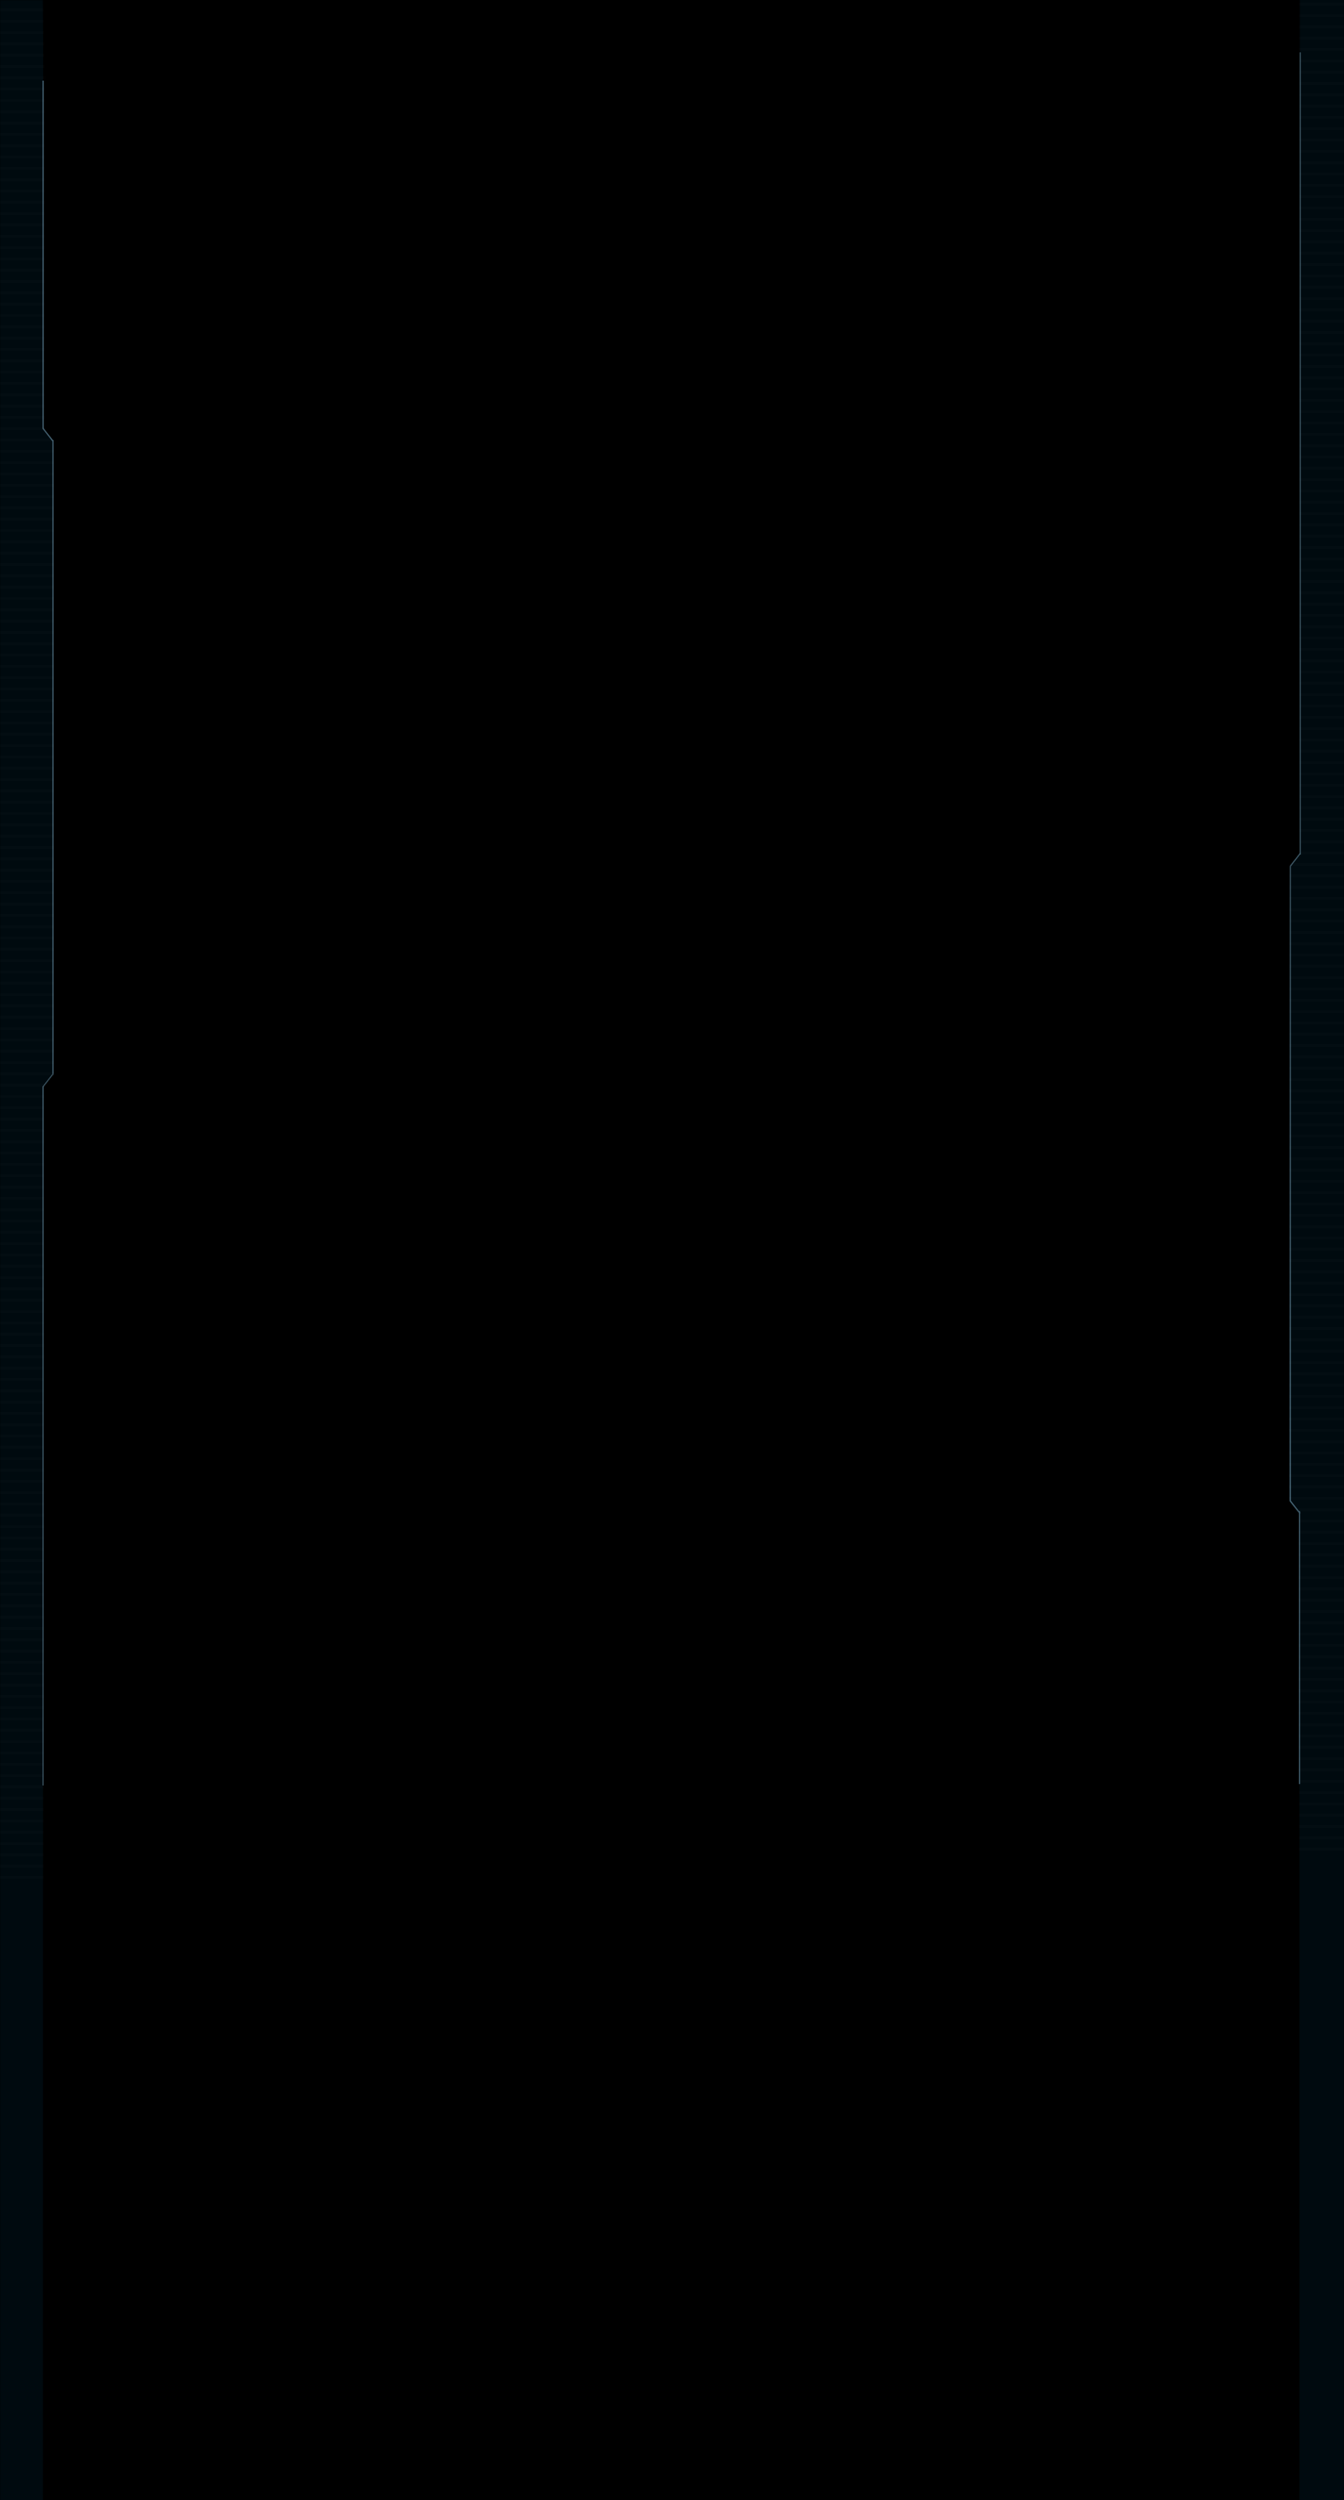 <svg width="950" height="1767" viewBox="0 0 950 1767" fill="none" xmlns="http://www.w3.org/2000/svg">
<rect x="0" y="0" width="950" height="1767" fill="#808080" stroke="none"/>
<g clip-path="url(#clip0)">
<rect width="950" height="1767" fill="white"/>
<rect width="950" height="1767" fill="black"/>
<mask id="mask0" mask-type="alpha" maskUnits="userSpaceOnUse" x="0" y="0" width="38" height="2100">
<path d="M31.5 303V57L30.5 0H24H0V2100H30.5L31 768L38 759V311L31.5 303Z" fill="#000A0F"/>
</mask>
<g mask="url(#mask0)">
<path d="M30.5 303V57.5V0H24H-20V2100H30.5V768L37.5 759V311.5L30.5 303Z" fill="#000A0F"/>
<line x1="30.5" y1="57" x2="30.5" y2="303" stroke="#405C6B"/>
<line x1="30.5" y1="768" x2="30.5" y2="1262" stroke="#405C6B"/>
<line x1="37.5" y1="311" x2="37.5" y2="760" stroke="#405C6B"/>
<line x1="30.395" y1="302.693" x2="37.395" y2="311.693" stroke="#405C6B"/>
<line y1="-0.5" x2="11.402" y2="-0.5" transform="matrix(0.614 -0.789 -0.789 -0.614 30 768)" stroke="#405C6B"/>
<g opacity="0.015">
<line x1="-20" y1="7" x2="1346" y2="7" stroke="white" stroke-width="2"/>
<line x1="-20" y1="15" x2="1346" y2="15" stroke="white" stroke-width="2"/>
<line x1="-20" y1="23" x2="1346" y2="23" stroke="white" stroke-width="2"/>
<line x1="-20" y1="31" x2="1346" y2="31" stroke="white" stroke-width="2"/>
<line x1="-20" y1="39" x2="1346" y2="39" stroke="white" stroke-width="2"/>
<line x1="-20" y1="47" x2="1346" y2="47" stroke="white" stroke-width="2"/>
<line x1="-20" y1="55" x2="1346" y2="55" stroke="white" stroke-width="2"/>
<line x1="-20" y1="63" x2="1346" y2="63" stroke="white" stroke-width="2"/>
<line x1="-20" y1="71" x2="1346" y2="71" stroke="white" stroke-width="2"/>
<line x1="-20" y1="79" x2="1346" y2="79" stroke="white" stroke-width="2"/>
<line x1="-20" y1="87" x2="1346" y2="87" stroke="white" stroke-width="2"/>
<line x1="-20" y1="95" x2="1346" y2="95" stroke="white" stroke-width="2"/>
<line x1="-20" y1="103" x2="1346" y2="103" stroke="white" stroke-width="2"/>
<line x1="-20" y1="111" x2="1346" y2="111" stroke="white" stroke-width="2"/>
<line x1="-20" y1="119" x2="1346" y2="119" stroke="white" stroke-width="2"/>
<line x1="-20" y1="127" x2="1346" y2="127" stroke="white" stroke-width="2"/>
<line x1="-20" y1="135" x2="1346" y2="135" stroke="white" stroke-width="2"/>
<line x1="-20" y1="143" x2="1346" y2="143" stroke="white" stroke-width="2"/>
<line x1="-20" y1="151" x2="1346" y2="151" stroke="white" stroke-width="2"/>
<line x1="-20" y1="159" x2="1346" y2="159" stroke="white" stroke-width="2"/>
<line x1="-20" y1="167" x2="1346" y2="167" stroke="white" stroke-width="2"/>
<line x1="-20" y1="175" x2="1346" y2="175" stroke="white" stroke-width="2"/>
<line x1="-20" y1="183" x2="1346" y2="183" stroke="white" stroke-width="2"/>
<line x1="-20" y1="191" x2="1346" y2="191" stroke="white" stroke-width="2"/>
<line x1="-20" y1="199" x2="1346" y2="199" stroke="white" stroke-width="2"/>
<line x1="-20" y1="207" x2="1346" y2="207" stroke="white" stroke-width="2"/>
<line x1="-20" y1="215" x2="1346" y2="215" stroke="white" stroke-width="2"/>
<line x1="-20" y1="223" x2="1346" y2="223" stroke="white" stroke-width="2"/>
<line x1="-20" y1="231" x2="1346" y2="231" stroke="white" stroke-width="2"/>
<line x1="-20" y1="239" x2="1346" y2="239" stroke="white" stroke-width="2"/>
<line x1="-20" y1="247" x2="1346" y2="247" stroke="white" stroke-width="2"/>
<line x1="-20" y1="255" x2="1346" y2="255" stroke="white" stroke-width="2"/>
<line x1="-20" y1="263" x2="1346" y2="263" stroke="white" stroke-width="2"/>
<line x1="-20" y1="271" x2="1346" y2="271" stroke="white" stroke-width="2"/>
<line x1="-20" y1="279" x2="1346" y2="279" stroke="white" stroke-width="2"/>
<line x1="-20" y1="287" x2="1346" y2="287" stroke="white" stroke-width="2"/>
<line x1="-20" y1="295" x2="1346" y2="295" stroke="white" stroke-width="2"/>
<line x1="-20" y1="303" x2="1346" y2="303" stroke="white" stroke-width="2"/>
<line x1="-20" y1="311" x2="1346" y2="311" stroke="white" stroke-width="2"/>
<line x1="-20" y1="319" x2="1346" y2="319" stroke="white" stroke-width="2"/>
<line x1="-20" y1="327" x2="1346" y2="327" stroke="white" stroke-width="2"/>
<line x1="-20" y1="335" x2="1346" y2="335" stroke="white" stroke-width="2"/>
<line x1="-20" y1="343" x2="1346" y2="343" stroke="white" stroke-width="2"/>
<line x1="-20" y1="351" x2="1346" y2="351" stroke="white" stroke-width="2"/>
<line x1="-20" y1="359" x2="1346" y2="359" stroke="white" stroke-width="2"/>
<line x1="-20" y1="367" x2="1346" y2="367" stroke="white" stroke-width="2"/>
<line x1="-20" y1="375" x2="1346" y2="375" stroke="white" stroke-width="2"/>
<line x1="-20" y1="383" x2="1346" y2="383" stroke="white" stroke-width="2"/>
<line x1="-20" y1="391" x2="1346" y2="391" stroke="white" stroke-width="2"/>
<line x1="-20" y1="399" x2="1346" y2="399" stroke="white" stroke-width="2"/>
<line x1="-20" y1="407" x2="1346" y2="407" stroke="white" stroke-width="2"/>
<line x1="-20" y1="415" x2="1346" y2="415" stroke="white" stroke-width="2"/>
<line x1="-20" y1="423" x2="1346" y2="423" stroke="white" stroke-width="2"/>
<line x1="-20" y1="431" x2="1346" y2="431" stroke="white" stroke-width="2"/>
<line x1="-20" y1="439" x2="1346" y2="439" stroke="white" stroke-width="2"/>
<line x1="-20" y1="447" x2="1346" y2="447" stroke="white" stroke-width="2"/>
<line x1="-20" y1="455" x2="1346" y2="455" stroke="white" stroke-width="2"/>
<line x1="-20" y1="463" x2="1346" y2="463" stroke="white" stroke-width="2"/>
<line x1="-20" y1="471" x2="1346" y2="471" stroke="white" stroke-width="2"/>
<line x1="-20" y1="479" x2="1346" y2="479" stroke="white" stroke-width="2"/>
<line x1="-20" y1="487" x2="1346" y2="487" stroke="white" stroke-width="2"/>
<line x1="-20" y1="495" x2="1346" y2="495" stroke="white" stroke-width="2"/>
<line x1="-20" y1="503" x2="1346" y2="503" stroke="white" stroke-width="2"/>
<line x1="-20" y1="511" x2="1346" y2="511" stroke="white" stroke-width="2"/>
<line x1="-20" y1="519" x2="1346" y2="519" stroke="white" stroke-width="2"/>
<line x1="-20" y1="527" x2="1346" y2="527" stroke="white" stroke-width="2"/>
<line x1="-20" y1="535" x2="1346" y2="535" stroke="white" stroke-width="2"/>
<line x1="-20" y1="543" x2="1346" y2="543" stroke="white" stroke-width="2"/>
<line x1="-20" y1="551" x2="1346" y2="551" stroke="white" stroke-width="2"/>
<line x1="-20" y1="559" x2="1346" y2="559" stroke="white" stroke-width="2"/>
<line x1="-20" y1="567" x2="1346" y2="567" stroke="white" stroke-width="2"/>
<line x1="-20" y1="575" x2="1346" y2="575" stroke="white" stroke-width="2"/>
<line x1="-20" y1="583" x2="1346" y2="583" stroke="white" stroke-width="2"/>
<line x1="-20" y1="591" x2="1346" y2="591" stroke="white" stroke-width="2"/>
<line x1="-20" y1="599" x2="1346" y2="599" stroke="white" stroke-width="2"/>
<line x1="-20" y1="607" x2="1346" y2="607" stroke="white" stroke-width="2"/>
<line x1="-20" y1="615" x2="1346" y2="615" stroke="white" stroke-width="2"/>
<line x1="-20" y1="623" x2="1346" y2="623" stroke="white" stroke-width="2"/>
<line x1="-20" y1="631" x2="1346" y2="631" stroke="white" stroke-width="2"/>
<line x1="-20" y1="639" x2="1346" y2="639" stroke="white" stroke-width="2"/>
<line x1="-20" y1="647" x2="1346" y2="647" stroke="white" stroke-width="2"/>
<line x1="-20" y1="655" x2="1346" y2="655" stroke="white" stroke-width="2"/>
<line x1="-20" y1="663" x2="1346" y2="663" stroke="white" stroke-width="2"/>
<line x1="-20" y1="671" x2="1346" y2="671" stroke="white" stroke-width="2"/>
<line x1="-20" y1="679" x2="1346" y2="679" stroke="white" stroke-width="2"/>
<line x1="-20" y1="687" x2="1346" y2="687" stroke="white" stroke-width="2"/>
<line x1="-20" y1="695" x2="1346" y2="695" stroke="white" stroke-width="2"/>
<line x1="-20" y1="703" x2="1346" y2="703" stroke="white" stroke-width="2"/>
<line x1="-20" y1="711" x2="1346" y2="711" stroke="white" stroke-width="2"/>
<line x1="-20" y1="719" x2="1346" y2="719" stroke="white" stroke-width="2"/>
<line x1="-20" y1="727" x2="1346" y2="727" stroke="white" stroke-width="2"/>
<line x1="-20" y1="735" x2="1346" y2="735" stroke="white" stroke-width="2"/>
<line x1="-20" y1="743" x2="1346" y2="743" stroke="white" stroke-width="2"/>
<line x1="-20" y1="751" x2="1346" y2="751" stroke="white" stroke-width="2"/>
<line x1="-20" y1="759" x2="1346" y2="759" stroke="white" stroke-width="2"/>
<line x1="-20" y1="767" x2="1346" y2="767" stroke="white" stroke-width="2"/>
<line x1="-20" y1="775" x2="1346" y2="775" stroke="white" stroke-width="2"/>
<line x1="-20" y1="783" x2="1346" y2="783" stroke="white" stroke-width="2"/>
<line x1="-20" y1="791" x2="1346" y2="791" stroke="white" stroke-width="2"/>
<line x1="-20" y1="799" x2="1346" y2="799" stroke="white" stroke-width="2"/>
<line x1="-20" y1="807" x2="1346" y2="807" stroke="white" stroke-width="2"/>
<line x1="-20" y1="815" x2="1346" y2="815" stroke="white" stroke-width="2"/>
<line x1="-20" y1="823" x2="1346" y2="823" stroke="white" stroke-width="2"/>
<line x1="-20" y1="831" x2="1346" y2="831" stroke="white" stroke-width="2"/>
<line x1="-20" y1="839" x2="1346" y2="839" stroke="white" stroke-width="2"/>
<line x1="-20" y1="847" x2="1346" y2="847" stroke="white" stroke-width="2"/>
<line x1="-20" y1="855" x2="1346" y2="855" stroke="white" stroke-width="2"/>
<line x1="-20" y1="863" x2="1346" y2="863" stroke="white" stroke-width="2"/>
<line x1="-20" y1="871" x2="1346" y2="871" stroke="white" stroke-width="2"/>
<line x1="-20" y1="879" x2="1346" y2="879" stroke="white" stroke-width="2"/>
<line x1="-20" y1="887" x2="1346" y2="887" stroke="white" stroke-width="2"/>
<line x1="-20" y1="895" x2="1346" y2="895" stroke="white" stroke-width="2"/>
<line x1="-20" y1="903" x2="1346" y2="903" stroke="white" stroke-width="2"/>
<line x1="-20" y1="911" x2="1346" y2="911" stroke="white" stroke-width="2"/>
<line x1="-20" y1="919" x2="1346" y2="919" stroke="white" stroke-width="2"/>
<line x1="-20" y1="927" x2="1346" y2="927" stroke="white" stroke-width="2"/>
<line x1="-20" y1="935" x2="1346" y2="935" stroke="white" stroke-width="2"/>
<line x1="-20" y1="943" x2="1346" y2="943" stroke="white" stroke-width="2"/>
<line x1="-20" y1="951" x2="1346" y2="951" stroke="white" stroke-width="2"/>
<line x1="-20" y1="959" x2="1346" y2="959" stroke="white" stroke-width="2"/>
<line x1="-20" y1="967" x2="1346" y2="967" stroke="white" stroke-width="2"/>
<line x1="-20" y1="975" x2="1346" y2="975" stroke="white" stroke-width="2"/>
<line x1="-20" y1="983" x2="1346" y2="983" stroke="white" stroke-width="2"/>
<line x1="-20" y1="991" x2="1346" y2="991" stroke="white" stroke-width="2"/>
<line x1="-20" y1="999" x2="1346" y2="999" stroke="white" stroke-width="2"/>
<line x1="-20" y1="1007" x2="1346" y2="1007" stroke="white" stroke-width="2"/>
<line x1="-20" y1="1015" x2="1346" y2="1015" stroke="white" stroke-width="2"/>
<line x1="-20" y1="1023" x2="1346" y2="1023" stroke="white" stroke-width="2"/>
<line x1="-20" y1="1031" x2="1346" y2="1031" stroke="white" stroke-width="2"/>
<line x1="-20" y1="1039" x2="1346" y2="1039" stroke="white" stroke-width="2"/>
<line x1="-20" y1="1047" x2="1346" y2="1047" stroke="white" stroke-width="2"/>
<line x1="-20" y1="1055" x2="1346" y2="1055" stroke="white" stroke-width="2"/>
<line x1="-20" y1="1063" x2="1346" y2="1063" stroke="white" stroke-width="2"/>
<line x1="-20" y1="1071" x2="1346" y2="1071" stroke="white" stroke-width="2"/>
<line x1="-20" y1="1079" x2="1346" y2="1079" stroke="white" stroke-width="2"/>
<line x1="-20" y1="1087" x2="1346" y2="1087" stroke="white" stroke-width="2"/>
<line x1="-20" y1="1095" x2="1346" y2="1095" stroke="white" stroke-width="2"/>
<line x1="-20" y1="1103" x2="1346" y2="1103" stroke="white" stroke-width="2"/>
<line x1="-20" y1="1111" x2="1346" y2="1111" stroke="white" stroke-width="2"/>
<line x1="-20" y1="1119" x2="1346" y2="1119" stroke="white" stroke-width="2"/>
<line x1="-20" y1="1127" x2="1346" y2="1127" stroke="white" stroke-width="2"/>
<line x1="-20" y1="1135" x2="1346" y2="1135" stroke="white" stroke-width="2"/>
<line x1="-20" y1="1143" x2="1346" y2="1143" stroke="white" stroke-width="2"/>
<line x1="-20" y1="1151" x2="1346" y2="1151" stroke="white" stroke-width="2"/>
<line x1="-20" y1="1159" x2="1346" y2="1159" stroke="white" stroke-width="2"/>
<line x1="-20" y1="1167" x2="1346" y2="1167" stroke="white" stroke-width="2"/>
<line x1="-20" y1="1175" x2="1346" y2="1175" stroke="white" stroke-width="2"/>
<line x1="-20" y1="1183" x2="1346" y2="1183" stroke="white" stroke-width="2"/>
<line x1="-20" y1="1191" x2="1346" y2="1191" stroke="white" stroke-width="2"/>
<line x1="-20" y1="1199" x2="1346" y2="1199" stroke="white" stroke-width="2"/>
<line x1="-20" y1="1207" x2="1346" y2="1207" stroke="white" stroke-width="2"/>
<line x1="-20" y1="1215" x2="1346" y2="1215" stroke="white" stroke-width="2"/>
<line x1="-20" y1="1223" x2="1346" y2="1223" stroke="white" stroke-width="2"/>
<line x1="-20" y1="1231" x2="1346" y2="1231" stroke="white" stroke-width="2"/>
<line x1="-20" y1="1239" x2="1346" y2="1239" stroke="white" stroke-width="2"/>
<line x1="-20" y1="1247" x2="1346" y2="1247" stroke="white" stroke-width="2"/>
<line x1="-20" y1="1255" x2="1346" y2="1255" stroke="white" stroke-width="2"/>
<line x1="-20" y1="1263" x2="1346" y2="1263" stroke="white" stroke-width="2"/>
<line x1="-20" y1="1271" x2="1346" y2="1271" stroke="white" stroke-width="2"/>
<line x1="-20" y1="1279" x2="1346" y2="1279" stroke="white" stroke-width="2"/>
<line x1="-20" y1="1287" x2="1346" y2="1287" stroke="white" stroke-width="2"/>
<line x1="-20" y1="1295" x2="1346" y2="1295" stroke="white" stroke-width="2"/>
<line x1="-20" y1="1303" x2="1346" y2="1303" stroke="white" stroke-width="2"/>
<line x1="-20" y1="1311" x2="1346" y2="1311" stroke="white" stroke-width="2"/>
<line x1="-20" y1="1319" x2="1346" y2="1319" stroke="white" stroke-width="2"/>
<line x1="-20" y1="1327" x2="1346" y2="1327" stroke="white" stroke-width="2"/>
</g>
</g>
<mask id="mask1" mask-type="alpha" maskUnits="userSpaceOnUse" x="911" y="-23" width="39" height="2103">
<path d="M918.5 603V36.5V-20L950 -23V2077L918 2080V1069.5L911 1061.5L911.5 612L918.5 603Z" fill="#000A0F"/>
</mask>
<g mask="url(#mask1)">
<path d="M918.5 604.5V37.5V-19H950V2081H918.5V1070.5L911.5 1062V613L918.5 604.5Z" fill="#000A0F"/>
<line x1="912" y1="612" x2="912" y2="1061" stroke="#405C6B"/>
<line x1="911.895" y1="1060.69" x2="918.895" y2="1069.69" stroke="#405C6B"/>
<line y1="-0.5" x2="11.402" y2="-0.5" transform="matrix(0.614 -0.789 -0.789 -0.614 911.5 612)" stroke="#405C6B"/>
<line x1="919" y1="37" x2="919" y2="604" stroke="#405C6B"/>
<line x1="918.5" y1="1068" x2="918.5" y2="1261" stroke="#405C6B"/>
<g opacity="0.015">
<line x1="-396.5" y1="3" x2="969.5" y2="3" stroke="white" stroke-width="2"/>
<line x1="-396.5" y1="11" x2="969.5" y2="11" stroke="white" stroke-width="2"/>
<line x1="-396.5" y1="19" x2="969.5" y2="19" stroke="white" stroke-width="2"/>
<line x1="-396.5" y1="27" x2="969.5" y2="27" stroke="white" stroke-width="2"/>
<line x1="-396.5" y1="35" x2="969.5" y2="35" stroke="white" stroke-width="2"/>
<line x1="-396.5" y1="43" x2="969.5" y2="43" stroke="white" stroke-width="2"/>
<line x1="-396.5" y1="51" x2="969.5" y2="51" stroke="white" stroke-width="2"/>
<line x1="-396.5" y1="59" x2="969.5" y2="59" stroke="white" stroke-width="2"/>
<line x1="-396.5" y1="67" x2="969.5" y2="67" stroke="white" stroke-width="2"/>
<line x1="-396.5" y1="75" x2="969.5" y2="75" stroke="white" stroke-width="2"/>
<line x1="-396.5" y1="83" x2="969.5" y2="83" stroke="white" stroke-width="2"/>
<line x1="-396.5" y1="91" x2="969.5" y2="91" stroke="white" stroke-width="2"/>
<line x1="-396.5" y1="99" x2="969.5" y2="99" stroke="white" stroke-width="2"/>
<line x1="-396.5" y1="107" x2="969.5" y2="107" stroke="white" stroke-width="2"/>
<line x1="-396.5" y1="115" x2="969.5" y2="115" stroke="white" stroke-width="2"/>
<line x1="-396.5" y1="123" x2="969.5" y2="123" stroke="white" stroke-width="2"/>
<line x1="-396.5" y1="131" x2="969.5" y2="131" stroke="white" stroke-width="2"/>
<line x1="-396.5" y1="139" x2="969.5" y2="139" stroke="white" stroke-width="2"/>
<line x1="-396.5" y1="147" x2="969.5" y2="147" stroke="white" stroke-width="2"/>
<line x1="-396.5" y1="155" x2="969.5" y2="155" stroke="white" stroke-width="2"/>
<line x1="-396.5" y1="163" x2="969.5" y2="163" stroke="white" stroke-width="2"/>
<line x1="-396.5" y1="171" x2="969.5" y2="171" stroke="white" stroke-width="2"/>
<line x1="-396.5" y1="179" x2="969.5" y2="179" stroke="white" stroke-width="2"/>
<line x1="-396.5" y1="187" x2="969.5" y2="187" stroke="white" stroke-width="2"/>
<line x1="-396.5" y1="195" x2="969.5" y2="195" stroke="white" stroke-width="2"/>
<line x1="-396.5" y1="203" x2="969.5" y2="203" stroke="white" stroke-width="2"/>
<line x1="-396.5" y1="211" x2="969.5" y2="211" stroke="white" stroke-width="2"/>
<line x1="-396.5" y1="219" x2="969.5" y2="219" stroke="white" stroke-width="2"/>
<line x1="-396.5" y1="227" x2="969.5" y2="227" stroke="white" stroke-width="2"/>
<line x1="-396.5" y1="235" x2="969.5" y2="235" stroke="white" stroke-width="2"/>
<line x1="-396.5" y1="243" x2="969.5" y2="243" stroke="white" stroke-width="2"/>
<line x1="-396.5" y1="251" x2="969.5" y2="251" stroke="white" stroke-width="2"/>
<line x1="-396.5" y1="259" x2="969.5" y2="259" stroke="white" stroke-width="2"/>
<line x1="-396.5" y1="267" x2="969.5" y2="267" stroke="white" stroke-width="2"/>
<line x1="-396.5" y1="275" x2="969.5" y2="275" stroke="white" stroke-width="2"/>
<line x1="-396.5" y1="283" x2="969.5" y2="283" stroke="white" stroke-width="2"/>
<line x1="-396.5" y1="291" x2="969.5" y2="291" stroke="white" stroke-width="2"/>
<line x1="-396.5" y1="299" x2="969.5" y2="299" stroke="white" stroke-width="2"/>
<line x1="-396.5" y1="307" x2="969.5" y2="307" stroke="white" stroke-width="2"/>
<line x1="-396.5" y1="315" x2="969.5" y2="315" stroke="white" stroke-width="2"/>
<line x1="-396.5" y1="323" x2="969.5" y2="323" stroke="white" stroke-width="2"/>
<line x1="-396.5" y1="331" x2="969.5" y2="331" stroke="white" stroke-width="2"/>
<line x1="-396.5" y1="339" x2="969.5" y2="339" stroke="white" stroke-width="2"/>
<line x1="-396.5" y1="347" x2="969.5" y2="347" stroke="white" stroke-width="2"/>
<line x1="-396.5" y1="355" x2="969.5" y2="355" stroke="white" stroke-width="2"/>
<line x1="-396.5" y1="363" x2="969.5" y2="363" stroke="white" stroke-width="2"/>
<line x1="-396.5" y1="371" x2="969.5" y2="371" stroke="white" stroke-width="2"/>
<line x1="-396.5" y1="379" x2="969.5" y2="379" stroke="white" stroke-width="2"/>
<line x1="-396.5" y1="387" x2="969.5" y2="387" stroke="white" stroke-width="2"/>
<line x1="-396.5" y1="395" x2="969.5" y2="395" stroke="white" stroke-width="2"/>
<line x1="-396.5" y1="403" x2="969.5" y2="403" stroke="white" stroke-width="2"/>
<line x1="-396.5" y1="411" x2="969.5" y2="411" stroke="white" stroke-width="2"/>
<line x1="-396.5" y1="419" x2="969.5" y2="419" stroke="white" stroke-width="2"/>
<line x1="-396.5" y1="427" x2="969.5" y2="427" stroke="white" stroke-width="2"/>
<line x1="-396.5" y1="435" x2="969.5" y2="435" stroke="white" stroke-width="2"/>
<line x1="-396.5" y1="443" x2="969.5" y2="443" stroke="white" stroke-width="2"/>
<line x1="-396.5" y1="451" x2="969.5" y2="451" stroke="white" stroke-width="2"/>
<line x1="-396.5" y1="459" x2="969.5" y2="459" stroke="white" stroke-width="2"/>
<line x1="-396.5" y1="467" x2="969.5" y2="467" stroke="white" stroke-width="2"/>
<line x1="-396.5" y1="475" x2="969.5" y2="475" stroke="white" stroke-width="2"/>
<line x1="-396.5" y1="483" x2="969.5" y2="483" stroke="white" stroke-width="2"/>
<line x1="-396.5" y1="491" x2="969.5" y2="491" stroke="white" stroke-width="2"/>
<line x1="-396.5" y1="499" x2="969.5" y2="499" stroke="white" stroke-width="2"/>
<line x1="-396.5" y1="507" x2="969.5" y2="507" stroke="white" stroke-width="2"/>
<line x1="-396.5" y1="515" x2="969.5" y2="515" stroke="white" stroke-width="2"/>
<line x1="-396.5" y1="523" x2="969.5" y2="523" stroke="white" stroke-width="2"/>
<line x1="-396.5" y1="531" x2="969.5" y2="531" stroke="white" stroke-width="2"/>
<line x1="-396.5" y1="539" x2="969.5" y2="539" stroke="white" stroke-width="2"/>
<line x1="-396.5" y1="547" x2="969.5" y2="547" stroke="white" stroke-width="2"/>
<line x1="-396.5" y1="555" x2="969.5" y2="555" stroke="white" stroke-width="2"/>
<line x1="-396.5" y1="563" x2="969.5" y2="563" stroke="white" stroke-width="2"/>
<line x1="-396.5" y1="571" x2="969.5" y2="571" stroke="white" stroke-width="2"/>
<line x1="-396.5" y1="579" x2="969.5" y2="579" stroke="white" stroke-width="2"/>
<line x1="-396.5" y1="587" x2="969.5" y2="587" stroke="white" stroke-width="2"/>
<line x1="-396.5" y1="595" x2="969.5" y2="595" stroke="white" stroke-width="2"/>
<line x1="-396.5" y1="603" x2="969.5" y2="603" stroke="white" stroke-width="2"/>
<line x1="-396.5" y1="611" x2="969.5" y2="611" stroke="white" stroke-width="2"/>
<line x1="-396.5" y1="619" x2="969.5" y2="619" stroke="white" stroke-width="2"/>
<line x1="-396.5" y1="627" x2="969.5" y2="627" stroke="white" stroke-width="2"/>
<line x1="-396.5" y1="635" x2="969.5" y2="635" stroke="white" stroke-width="2"/>
<line x1="-396.5" y1="643" x2="969.5" y2="643" stroke="white" stroke-width="2"/>
<line x1="-396.5" y1="651" x2="969.5" y2="651" stroke="white" stroke-width="2"/>
<line x1="-396.5" y1="659" x2="969.5" y2="659" stroke="white" stroke-width="2"/>
<line x1="-396.5" y1="667" x2="969.5" y2="667" stroke="white" stroke-width="2"/>
<line x1="-396.5" y1="675" x2="969.5" y2="675" stroke="white" stroke-width="2"/>
<line x1="-396.5" y1="683" x2="969.5" y2="683" stroke="white" stroke-width="2"/>
<line x1="-396.5" y1="691" x2="969.5" y2="691" stroke="white" stroke-width="2"/>
<line x1="-396.5" y1="699" x2="969.5" y2="699" stroke="white" stroke-width="2"/>
<line x1="-396.5" y1="707" x2="969.5" y2="707" stroke="white" stroke-width="2"/>
<line x1="-396.5" y1="715" x2="969.5" y2="715" stroke="white" stroke-width="2"/>
<line x1="-396.5" y1="723" x2="969.5" y2="723" stroke="white" stroke-width="2"/>
<line x1="-396.5" y1="731" x2="969.5" y2="731" stroke="white" stroke-width="2"/>
<line x1="-396.5" y1="739" x2="969.5" y2="739" stroke="white" stroke-width="2"/>
<line x1="-396.5" y1="747" x2="969.5" y2="747" stroke="white" stroke-width="2"/>
<line x1="-396.5" y1="755" x2="969.5" y2="755" stroke="white" stroke-width="2"/>
<line x1="-396.5" y1="763" x2="969.5" y2="763" stroke="white" stroke-width="2"/>
<line x1="-396.5" y1="771" x2="969.5" y2="771" stroke="white" stroke-width="2"/>
<line x1="-396.5" y1="779" x2="969.5" y2="779" stroke="white" stroke-width="2"/>
<line x1="-396.5" y1="787" x2="969.5" y2="787" stroke="white" stroke-width="2"/>
<line x1="-396.5" y1="795" x2="969.5" y2="795" stroke="white" stroke-width="2"/>
<line x1="-396.5" y1="803" x2="969.5" y2="803" stroke="white" stroke-width="2"/>
<line x1="-396.5" y1="811" x2="969.5" y2="811" stroke="white" stroke-width="2"/>
<line x1="-396.5" y1="819" x2="969.5" y2="819" stroke="white" stroke-width="2"/>
<line x1="-396.5" y1="827" x2="969.5" y2="827" stroke="white" stroke-width="2"/>
<line x1="-396.5" y1="835" x2="969.5" y2="835" stroke="white" stroke-width="2"/>
<line x1="-396.5" y1="843" x2="969.5" y2="843" stroke="white" stroke-width="2"/>
<line x1="-396.5" y1="851" x2="969.5" y2="851" stroke="white" stroke-width="2"/>
<line x1="-396.5" y1="859" x2="969.5" y2="859" stroke="white" stroke-width="2"/>
<line x1="-396.5" y1="867" x2="969.5" y2="867" stroke="white" stroke-width="2"/>
<line x1="-396.5" y1="875" x2="969.5" y2="875" stroke="white" stroke-width="2"/>
<line x1="-396.5" y1="883" x2="969.5" y2="883" stroke="white" stroke-width="2"/>
<line x1="-396.5" y1="891" x2="969.5" y2="891" stroke="white" stroke-width="2"/>
<line x1="-396.5" y1="899" x2="969.5" y2="899" stroke="white" stroke-width="2"/>
<line x1="-396.5" y1="907" x2="969.5" y2="907" stroke="white" stroke-width="2"/>
<line x1="-396.5" y1="915" x2="969.5" y2="915" stroke="white" stroke-width="2"/>
<line x1="-396.5" y1="923" x2="969.5" y2="923" stroke="white" stroke-width="2"/>
<line x1="-396.5" y1="931" x2="969.5" y2="931" stroke="white" stroke-width="2"/>
<line x1="-396.5" y1="939" x2="969.5" y2="939" stroke="white" stroke-width="2"/>
<line x1="-396.5" y1="947" x2="969.5" y2="947" stroke="white" stroke-width="2"/>
<line x1="-396.5" y1="955" x2="969.5" y2="955" stroke="white" stroke-width="2"/>
<line x1="-396.5" y1="963" x2="969.5" y2="963" stroke="white" stroke-width="2"/>
<line x1="-396.5" y1="971" x2="969.5" y2="971" stroke="white" stroke-width="2"/>
<line x1="-396.5" y1="979" x2="969.5" y2="979" stroke="white" stroke-width="2"/>
<line x1="-396.5" y1="987" x2="969.5" y2="987" stroke="white" stroke-width="2"/>
<line x1="-396.5" y1="995" x2="969.5" y2="995" stroke="white" stroke-width="2"/>
<line x1="-396.5" y1="1003" x2="969.5" y2="1003" stroke="white" stroke-width="2"/>
<line x1="-396.5" y1="1011" x2="969.5" y2="1011" stroke="white" stroke-width="2"/>
<line x1="-396.5" y1="1019" x2="969.5" y2="1019" stroke="white" stroke-width="2"/>
<line x1="-396.5" y1="1027" x2="969.5" y2="1027" stroke="white" stroke-width="2"/>
<line x1="-396.5" y1="1035" x2="969.5" y2="1035" stroke="white" stroke-width="2"/>
<line x1="-396.5" y1="1043" x2="969.5" y2="1043" stroke="white" stroke-width="2"/>
<line x1="-396.5" y1="1051" x2="969.5" y2="1051" stroke="white" stroke-width="2"/>
<line x1="-396.5" y1="1059" x2="969.5" y2="1059" stroke="white" stroke-width="2"/>
<line x1="-396.5" y1="1067" x2="969.5" y2="1067" stroke="white" stroke-width="2"/>
<line x1="-396.5" y1="1075" x2="969.5" y2="1075" stroke="white" stroke-width="2"/>
<line x1="-396.5" y1="1083" x2="969.5" y2="1083" stroke="white" stroke-width="2"/>
<line x1="-396.5" y1="1091" x2="969.5" y2="1091" stroke="white" stroke-width="2"/>
<line x1="-396.5" y1="1099" x2="969.5" y2="1099" stroke="white" stroke-width="2"/>
<line x1="-396.5" y1="1107" x2="969.5" y2="1107" stroke="white" stroke-width="2"/>
<line x1="-396.5" y1="1115" x2="969.5" y2="1115" stroke="white" stroke-width="2"/>
<line x1="-396.5" y1="1123" x2="969.5" y2="1123" stroke="white" stroke-width="2"/>
<line x1="-396.5" y1="1131" x2="969.5" y2="1131" stroke="white" stroke-width="2"/>
<line x1="-396.5" y1="1139" x2="969.5" y2="1139" stroke="white" stroke-width="2"/>
<line x1="-396.5" y1="1147" x2="969.5" y2="1147" stroke="white" stroke-width="2"/>
<line x1="-396.5" y1="1155" x2="969.5" y2="1155" stroke="white" stroke-width="2"/>
<line x1="-396.5" y1="1163" x2="969.5" y2="1163" stroke="white" stroke-width="2"/>
<line x1="-396.5" y1="1171" x2="969.5" y2="1171" stroke="white" stroke-width="2"/>
<line x1="-396.5" y1="1179" x2="969.5" y2="1179" stroke="white" stroke-width="2"/>
<line x1="-396.5" y1="1187" x2="969.5" y2="1187" stroke="white" stroke-width="2"/>
<line x1="-396.5" y1="1195" x2="969.5" y2="1195" stroke="white" stroke-width="2"/>
<line x1="-396.5" y1="1203" x2="969.5" y2="1203" stroke="white" stroke-width="2"/>
<line x1="-396.5" y1="1211" x2="969.5" y2="1211" stroke="white" stroke-width="2"/>
<line x1="-396.5" y1="1219" x2="969.5" y2="1219" stroke="white" stroke-width="2"/>
<line x1="-396.5" y1="1227" x2="969.5" y2="1227" stroke="white" stroke-width="2"/>
<line x1="-396.5" y1="1235" x2="969.5" y2="1235" stroke="white" stroke-width="2"/>
<line x1="-396.5" y1="1243" x2="969.5" y2="1243" stroke="white" stroke-width="2"/>
<line x1="-396.5" y1="1251" x2="969.5" y2="1251" stroke="white" stroke-width="2"/>
<line x1="-396.5" y1="1259" x2="969.5" y2="1259" stroke="white" stroke-width="2"/>
<line x1="-396.5" y1="1267" x2="969.5" y2="1267" stroke="white" stroke-width="2"/>
<line x1="-396.5" y1="1275" x2="969.5" y2="1275" stroke="white" stroke-width="2"/>
<line x1="-396.5" y1="1283" x2="969.5" y2="1283" stroke="white" stroke-width="2"/>
<line x1="-396.5" y1="1291" x2="969.5" y2="1291" stroke="white" stroke-width="2"/>
<line x1="-396.5" y1="1299" x2="969.5" y2="1299" stroke="white" stroke-width="2"/>
<line x1="-396.5" y1="1307" x2="969.5" y2="1307" stroke="white" stroke-width="2"/>
</g>
</g>
</g>
<defs>
<clipPath id="clip0">
<rect width="950" height="1767" fill="white"/>
</clipPath>
</defs>
</svg>
